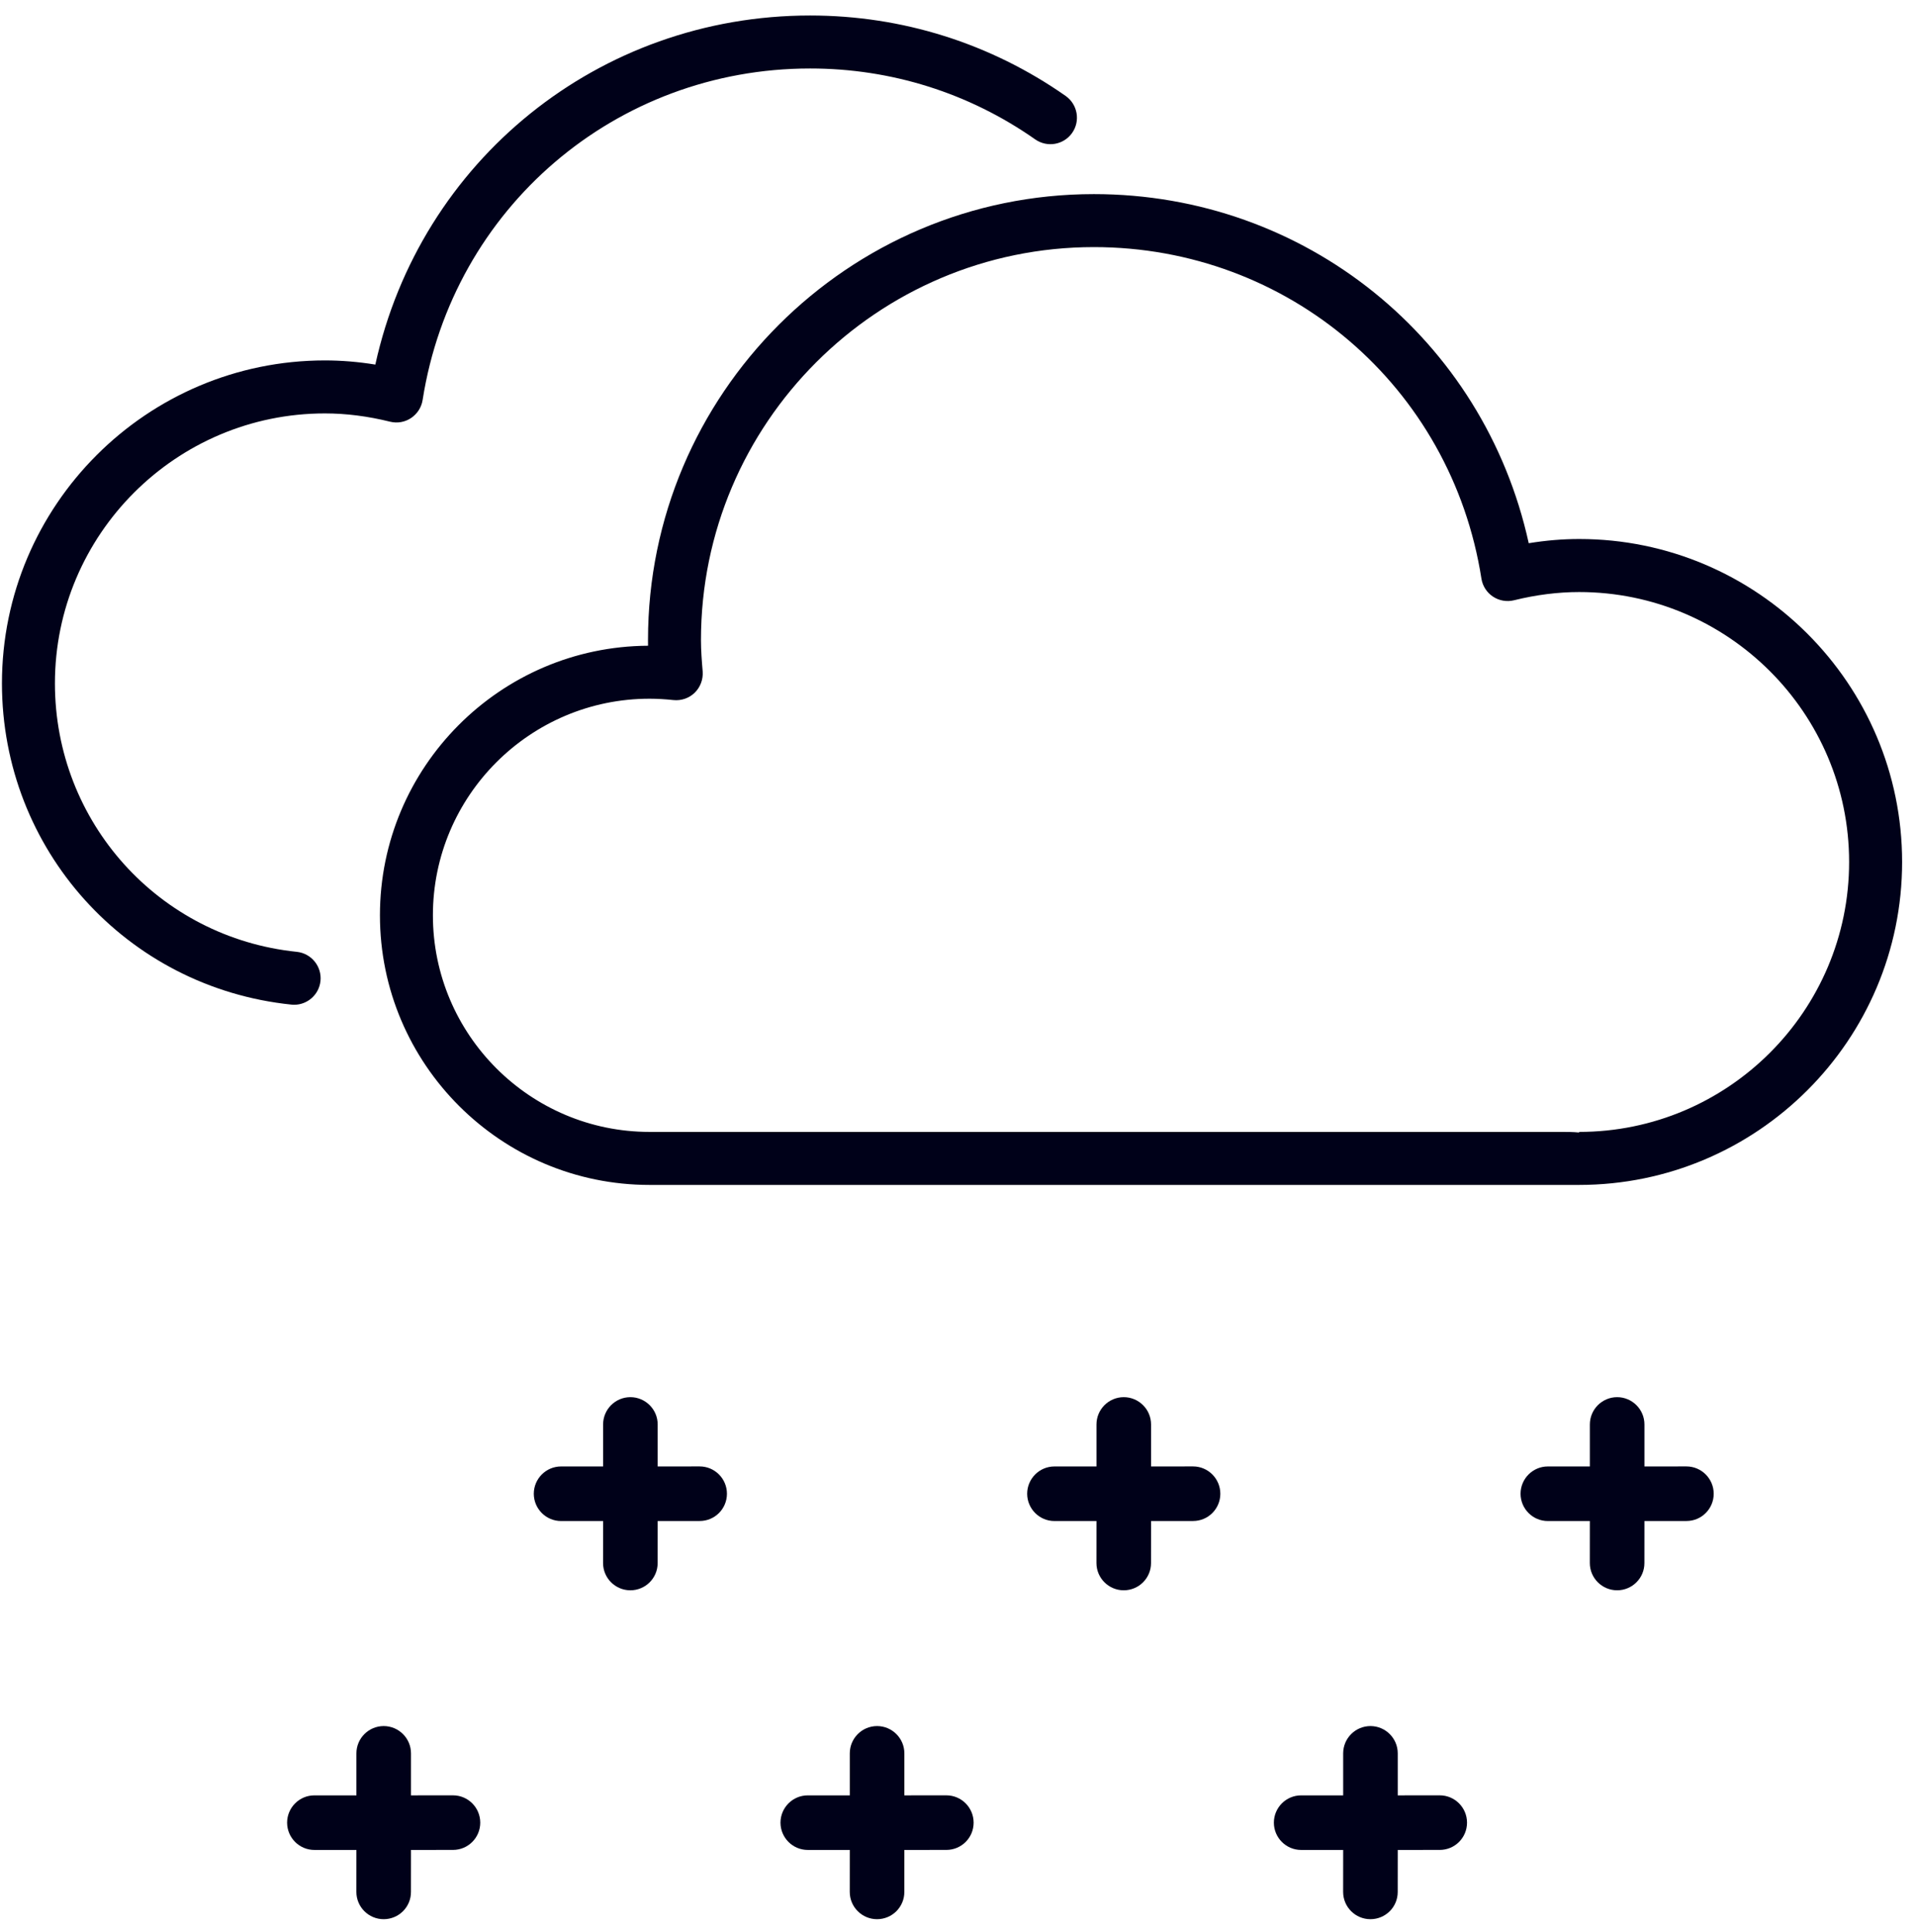 <svg width="121" height="122" viewBox="0 0 121 122" fill="none" xmlns="http://www.w3.org/2000/svg">
<path d="M41.019 71.486H98.571C98.954 71.486 99.353 71.486 99.727 71.525V71.486C109.126 71.486 116.776 63.839 116.776 54.44C116.776 45.037 109.126 37.391 99.727 37.391C98.393 37.391 97.007 37.566 95.614 37.91C95.16 38.023 94.676 37.939 94.284 37.679C93.894 37.42 93.628 37.008 93.556 36.547C91.655 24.411 81.356 15.606 69.081 15.606C55.401 15.606 44.268 26.735 44.268 40.419C44.268 41.091 44.32 41.756 44.376 42.411C44.411 42.911 44.229 43.401 43.872 43.749C43.519 44.096 43.019 44.265 42.529 44.213C42.032 44.161 41.529 44.128 41.02 44.128C33.477 44.128 27.339 50.266 27.339 57.806C27.339 65.349 33.477 71.486 41.02 71.486L41.019 71.486ZM40.925 40.782C40.925 40.659 40.923 40.539 40.923 40.419C40.923 24.892 53.558 12.259 69.082 12.259C82.431 12.259 93.717 21.428 96.543 34.307C97.615 34.132 98.682 34.041 99.727 34.041C110.974 34.041 120.123 43.194 120.123 54.44C120.123 65.686 110.974 74.835 99.718 74.835H84.505H41.02C31.631 74.835 23.994 67.195 23.994 57.806C23.994 48.448 31.579 40.831 40.926 40.782" fill="#000119"/>
<path d="M20.519 22.763C21.567 22.763 22.631 22.851 23.703 23.026C26.533 10.151 37.815 0.979 51.164 0.979C56.977 0.979 62.556 2.738 67.301 6.061C68.054 6.594 68.239 7.636 67.71 8.392C67.178 9.151 66.136 9.333 65.377 8.804C61.2 5.873 56.285 4.325 51.164 4.325C38.889 4.325 28.59 13.134 26.689 25.266C26.614 25.733 26.348 26.142 25.958 26.402C25.572 26.661 25.092 26.746 24.631 26.632C23.235 26.285 21.856 26.11 20.519 26.11C11.119 26.11 3.469 33.76 3.469 43.159C3.469 51.926 10.038 59.215 18.747 60.114C19.665 60.212 20.334 61.036 20.239 61.955C20.149 62.815 19.422 63.457 18.575 63.457C18.519 63.457 18.458 63.455 18.403 63.447C7.981 62.37 0.123 53.648 0.123 43.158C0.123 31.912 9.273 22.763 20.519 22.763" fill="#000119"/>
<path d="M39.81 88.238C38.858 88.241 38.089 89.009 38.087 89.962V92.615H35.434C34.484 92.615 33.713 93.386 33.71 94.338C33.713 95.291 34.484 96.062 35.434 96.062H38.087L38.085 98.713C38.085 99.663 38.856 100.434 39.808 100.436C40.286 100.436 40.719 100.241 41.029 99.931C41.341 99.619 41.534 99.188 41.532 98.713L41.534 96.062L44.185 96.06C44.662 96.06 45.091 95.869 45.404 95.557C45.716 95.245 45.908 94.814 45.908 94.336C45.906 93.384 45.135 92.613 44.185 92.613L41.534 92.615V89.962C41.534 89.012 40.763 88.241 39.81 88.238" fill="#000119"/>
<path d="M70.969 88.238C70.016 88.241 69.247 89.009 69.245 89.962V92.615H66.592C65.642 92.615 64.871 93.386 64.868 94.338C64.871 95.291 65.642 96.062 66.592 96.062H69.245L69.243 98.713C69.243 99.663 70.014 100.434 70.966 100.436C71.444 100.436 71.877 100.241 72.187 99.931C72.499 99.619 72.692 99.188 72.69 98.713L72.692 96.062L75.343 96.06C75.82 96.06 76.249 95.869 76.562 95.557C76.874 95.245 77.067 94.814 77.067 94.336C77.064 93.384 76.293 92.613 75.343 92.613L72.692 92.615V89.962C72.692 89.012 71.921 88.241 70.969 88.238" fill="#000119"/>
<path d="M102.127 88.238C101.174 88.241 100.406 89.009 100.403 89.962V92.615H97.75C96.8 92.615 96.029 93.386 96.027 94.338C96.029 95.291 96.8 96.062 97.75 96.062H100.403L100.401 98.713C100.401 99.663 101.172 100.434 102.125 100.436C102.602 100.436 103.036 100.241 103.345 99.931C103.658 99.619 103.85 99.188 103.848 98.713L103.85 96.062L106.501 96.06C106.978 96.06 107.408 95.869 107.72 95.557C108.032 95.245 108.225 94.814 108.225 94.336C108.222 93.384 107.451 92.613 106.501 92.613L103.85 92.615V89.962C103.85 89.012 103.079 88.241 102.127 88.238Z" fill="#000119"/>
<path d="M24.231 109.01C23.279 109.013 22.51 109.782 22.508 110.734V113.387H19.855C18.905 113.387 18.134 114.158 18.131 115.111C18.134 116.063 18.905 116.834 19.855 116.834H22.508L22.506 119.485C22.506 120.435 23.277 121.206 24.229 121.208C24.706 121.208 25.14 121.013 25.45 120.704C25.762 120.391 25.955 119.96 25.953 119.485L25.955 116.834L28.606 116.832C29.083 116.832 29.512 116.641 29.824 116.329C30.137 116.017 30.329 115.586 30.329 115.108C30.327 114.156 29.556 113.385 28.606 113.385L25.955 113.387V110.734C25.955 109.784 25.184 109.013 24.231 109.01" fill="#000119"/>
<path d="M55.39 109.01C54.437 109.013 53.668 109.782 53.666 110.734V113.387H51.013C50.063 113.387 49.292 114.158 49.289 115.111C49.292 116.063 50.063 116.834 51.013 116.834H53.666L53.664 119.485C53.664 120.435 54.435 121.206 55.387 121.208C55.865 121.208 56.298 121.013 56.608 120.704C56.92 120.391 57.113 119.96 57.111 119.485L57.113 116.834L59.764 116.832C60.241 116.832 60.67 116.641 60.983 116.329C61.295 116.017 61.487 115.586 61.487 115.108C61.485 114.156 60.714 113.385 59.764 113.385L57.113 113.387V110.734C57.113 109.784 56.342 109.013 55.39 109.01" fill="#000119"/>
<path d="M86.548 109.01C85.595 109.013 84.826 109.782 84.824 110.734V113.387H82.171C81.221 113.387 80.45 114.158 80.448 115.111C80.45 116.063 81.221 116.834 82.171 116.834H84.824L84.822 119.485C84.822 120.435 85.593 121.206 86.545 121.208C87.023 121.208 87.457 121.013 87.766 120.704C88.079 120.391 88.271 119.96 88.269 119.485L88.271 116.834L90.922 116.832C91.399 116.832 91.829 116.641 92.141 116.329C92.453 116.017 92.646 115.586 92.646 115.108C92.643 114.156 91.872 113.385 90.922 113.385L88.271 113.387V110.734C88.271 109.784 87.5 109.013 86.548 109.01" fill="#000119"/>
</svg>
